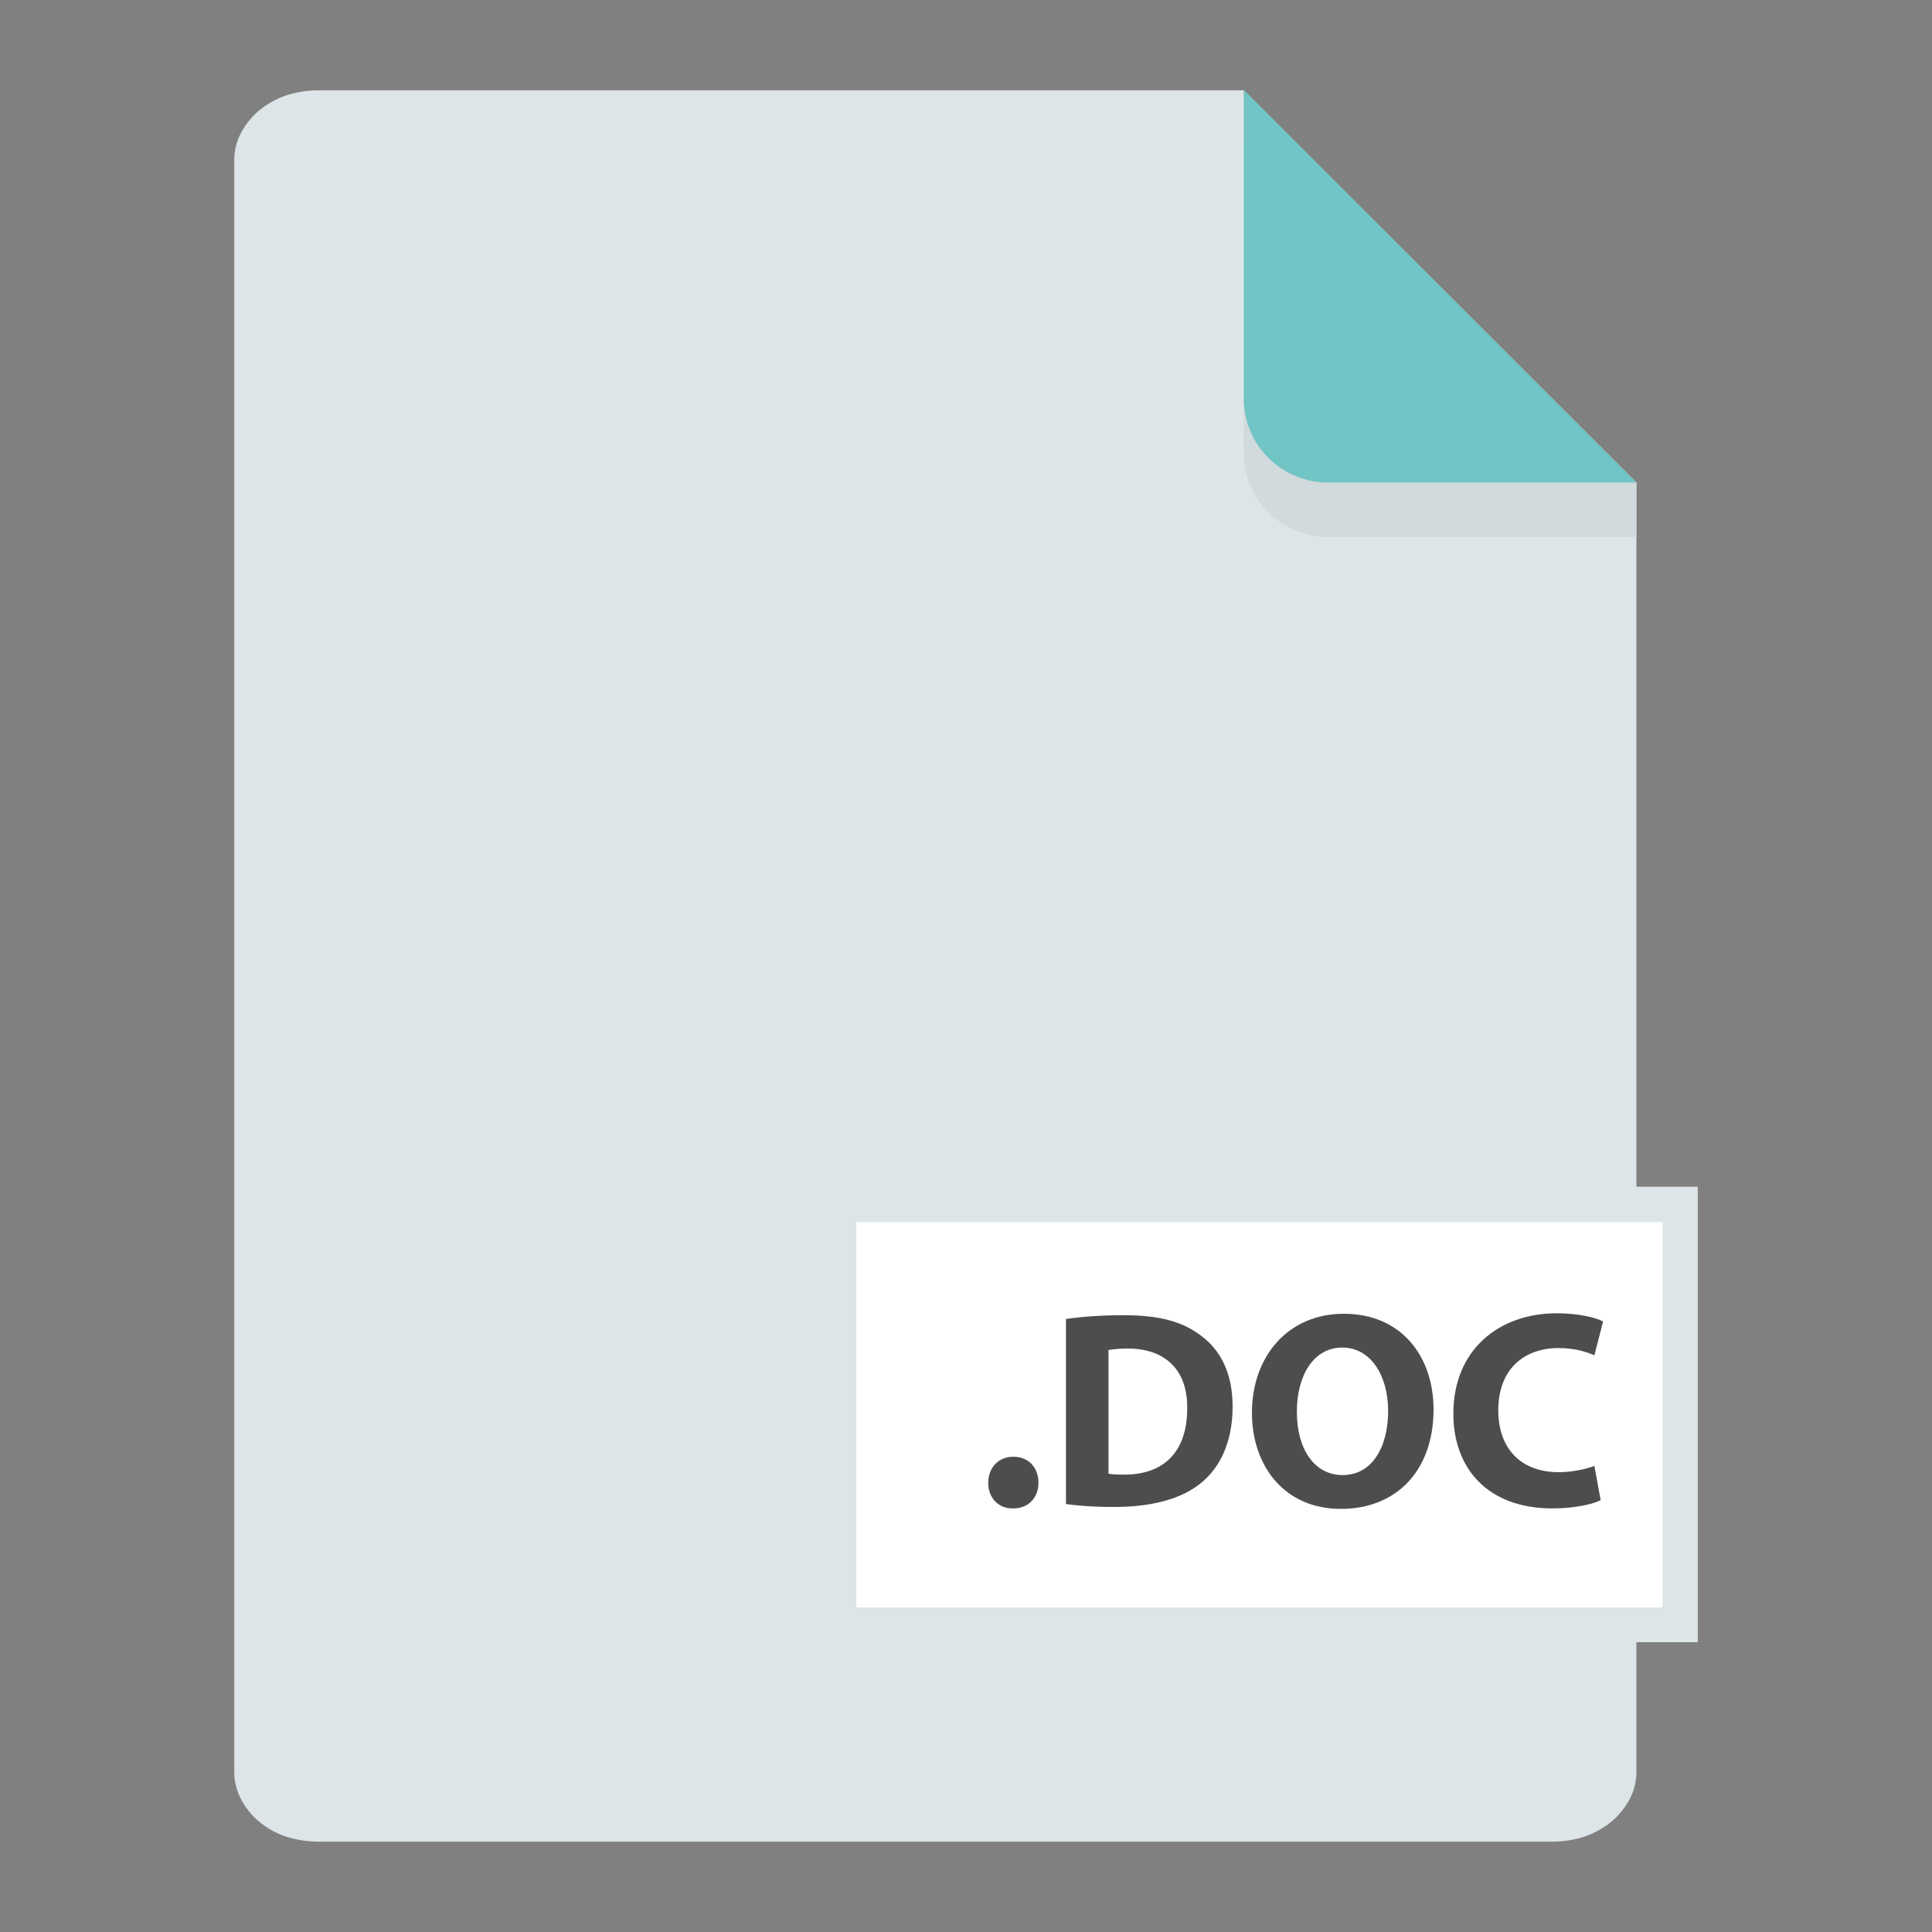 <?xml version="1.0" encoding="utf-8"?>
<!-- Generator: Adobe Illustrator 19.2.1, SVG Export Plug-In . SVG Version: 6.00 Build 0)  -->
<svg version="1.1" id="Layer_1" xmlns="http://www.w3.org/2000/svg" xmlns:xlink="http://www.w3.org/1999/xlink" x="0px" y="0px"
	 viewBox="0 0 400 400" style="enable-background:new 0 0 400 400;" xml:space="preserve">
<rect x="0" y="0" width="400" height="400" fill="#808080" stroke="none"/>
<style type="text/css">
	.st0{fill:#FFFFFF;stroke:#000000;stroke-miterlimit:10;}
	.st1{fill:#DDE5E8;}
	.st2{fill:#D1DADD;}
	.st3{fill:#71C5C4;}
	.st4{fill:#FFFFFF;}
	.st5{fill:#4D4D4D;}
	.st6{fill:#FFFFFF;stroke:#DDE5E8;stroke-width:5;stroke-miterlimit:10;}
</style>
<g>
	<g>
		<path class="st1" d="M338.8,99.9v267c0,2-0.5,3.9-1.4,5.6c-0.9,1.7-2.2,3.3-3.7,4.6c-1.6,1.3-3.5,2.4-5.5,3.1
			c-2.1,0.7-4.4,1.1-6.8,1.1H65.9c-2.4,0-4.7-0.4-6.8-1.1c-2.1-0.7-4-1.8-5.5-3.1c-1.6-1.3-2.8-2.9-3.7-4.6
			c-0.9-1.7-1.4-3.6-1.4-5.6V33.1c0-2,0.5-3.9,1.4-5.6c0.9-1.7,2.2-3.3,3.7-4.6c1.6-1.3,3.5-2.4,5.5-3.1c2.1-0.7,4.4-1.1,6.8-1.1
			h191.6L338.8,99.9z"/>
	</g>
	<g>
		<path class="st2" d="M327.5,99.9l-70-70v63.9c0,2.4,0.5,4.7,1.4,6.8c0.9,2.1,2.2,4,3.7,5.5c1.6,1.6,3.5,2.8,5.5,3.7
			c2.1,0.9,4.4,1.4,6.8,1.4H325h13.8V99.9H327.5z"/>
	</g>
	<g>
		<path class="st3" d="M338.8,99.9h-63.9c-2.4,0-4.7-0.5-6.8-1.4c-2.1-0.9-4-2.2-5.5-3.7c-1.6-1.6-2.9-3.5-3.7-5.5
			c-0.9-2.1-1.4-4.4-1.4-6.8V18.6L338.8,99.9z"/>
	</g>
	<g>
		<rect x="173.7" y="249.3" class="st4" width="174.1" height="87.1"/>
		<path class="st1" d="M351.5,340H170.1v-94.3h181.4V340z M177.3,332.8h166.9V253H177.3V332.8z"/>
	</g>
	<g>
		<path class="st5" d="M204.6,307c0-3.1,2.1-5.4,5.2-5.4c3.1,0,5.2,2.2,5.2,5.4c0,3.1-2.1,5.3-5.2,5.3
			C206.7,312.4,204.6,310.1,204.6,307z"/>
		<path class="st5" d="M220.6,273.1c3.3-0.5,7.5-0.8,12-0.8c7.4,0,12.2,1.3,16,4.2c4.1,3,6.6,7.8,6.6,14.7c0,7.5-2.7,12.7-6.5,15.8
			c-4.1,3.4-10.4,5-18,5c-4.6,0-7.8-0.3-10-0.6V273.1z M229.5,305.1c0.8,0.2,2,0.2,3.1,0.2c8,0.1,13.2-4.4,13.2-13.7
			c0.1-8.1-4.7-12.4-12.3-12.4c-2,0-3.3,0.2-4,0.3V305.1z"/>
		<path class="st5" d="M296.8,291.8c0,12.8-7.8,20.6-19.2,20.6c-11.6,0-18.4-8.8-18.4-19.9c0-11.7,7.5-20.5,19-20.5
			C290.3,272,296.8,281,296.8,291.8z M268.5,292.3c0,7.7,3.6,13.1,9.5,13.1c6,0,9.4-5.7,9.4-13.3c0-7-3.4-13.1-9.5-13.1
			C272,279,268.5,284.7,268.5,292.3z"/>
		<path class="st5" d="M331.4,310.6c-1.6,0.8-5.3,1.7-10,1.7c-13.5,0-20.5-8.4-20.5-19.6c0-13.3,9.5-20.8,21.4-20.8
			c4.6,0,8.1,0.9,9.6,1.7l-1.8,7c-1.8-0.8-4.3-1.5-7.4-1.5c-7,0-12.5,4.2-12.5,12.9c0,7.8,4.6,12.8,12.5,12.8c2.7,0,5.6-0.6,7.4-1.3
			L331.4,310.6z"/>
	</g>
</g>
</svg>

